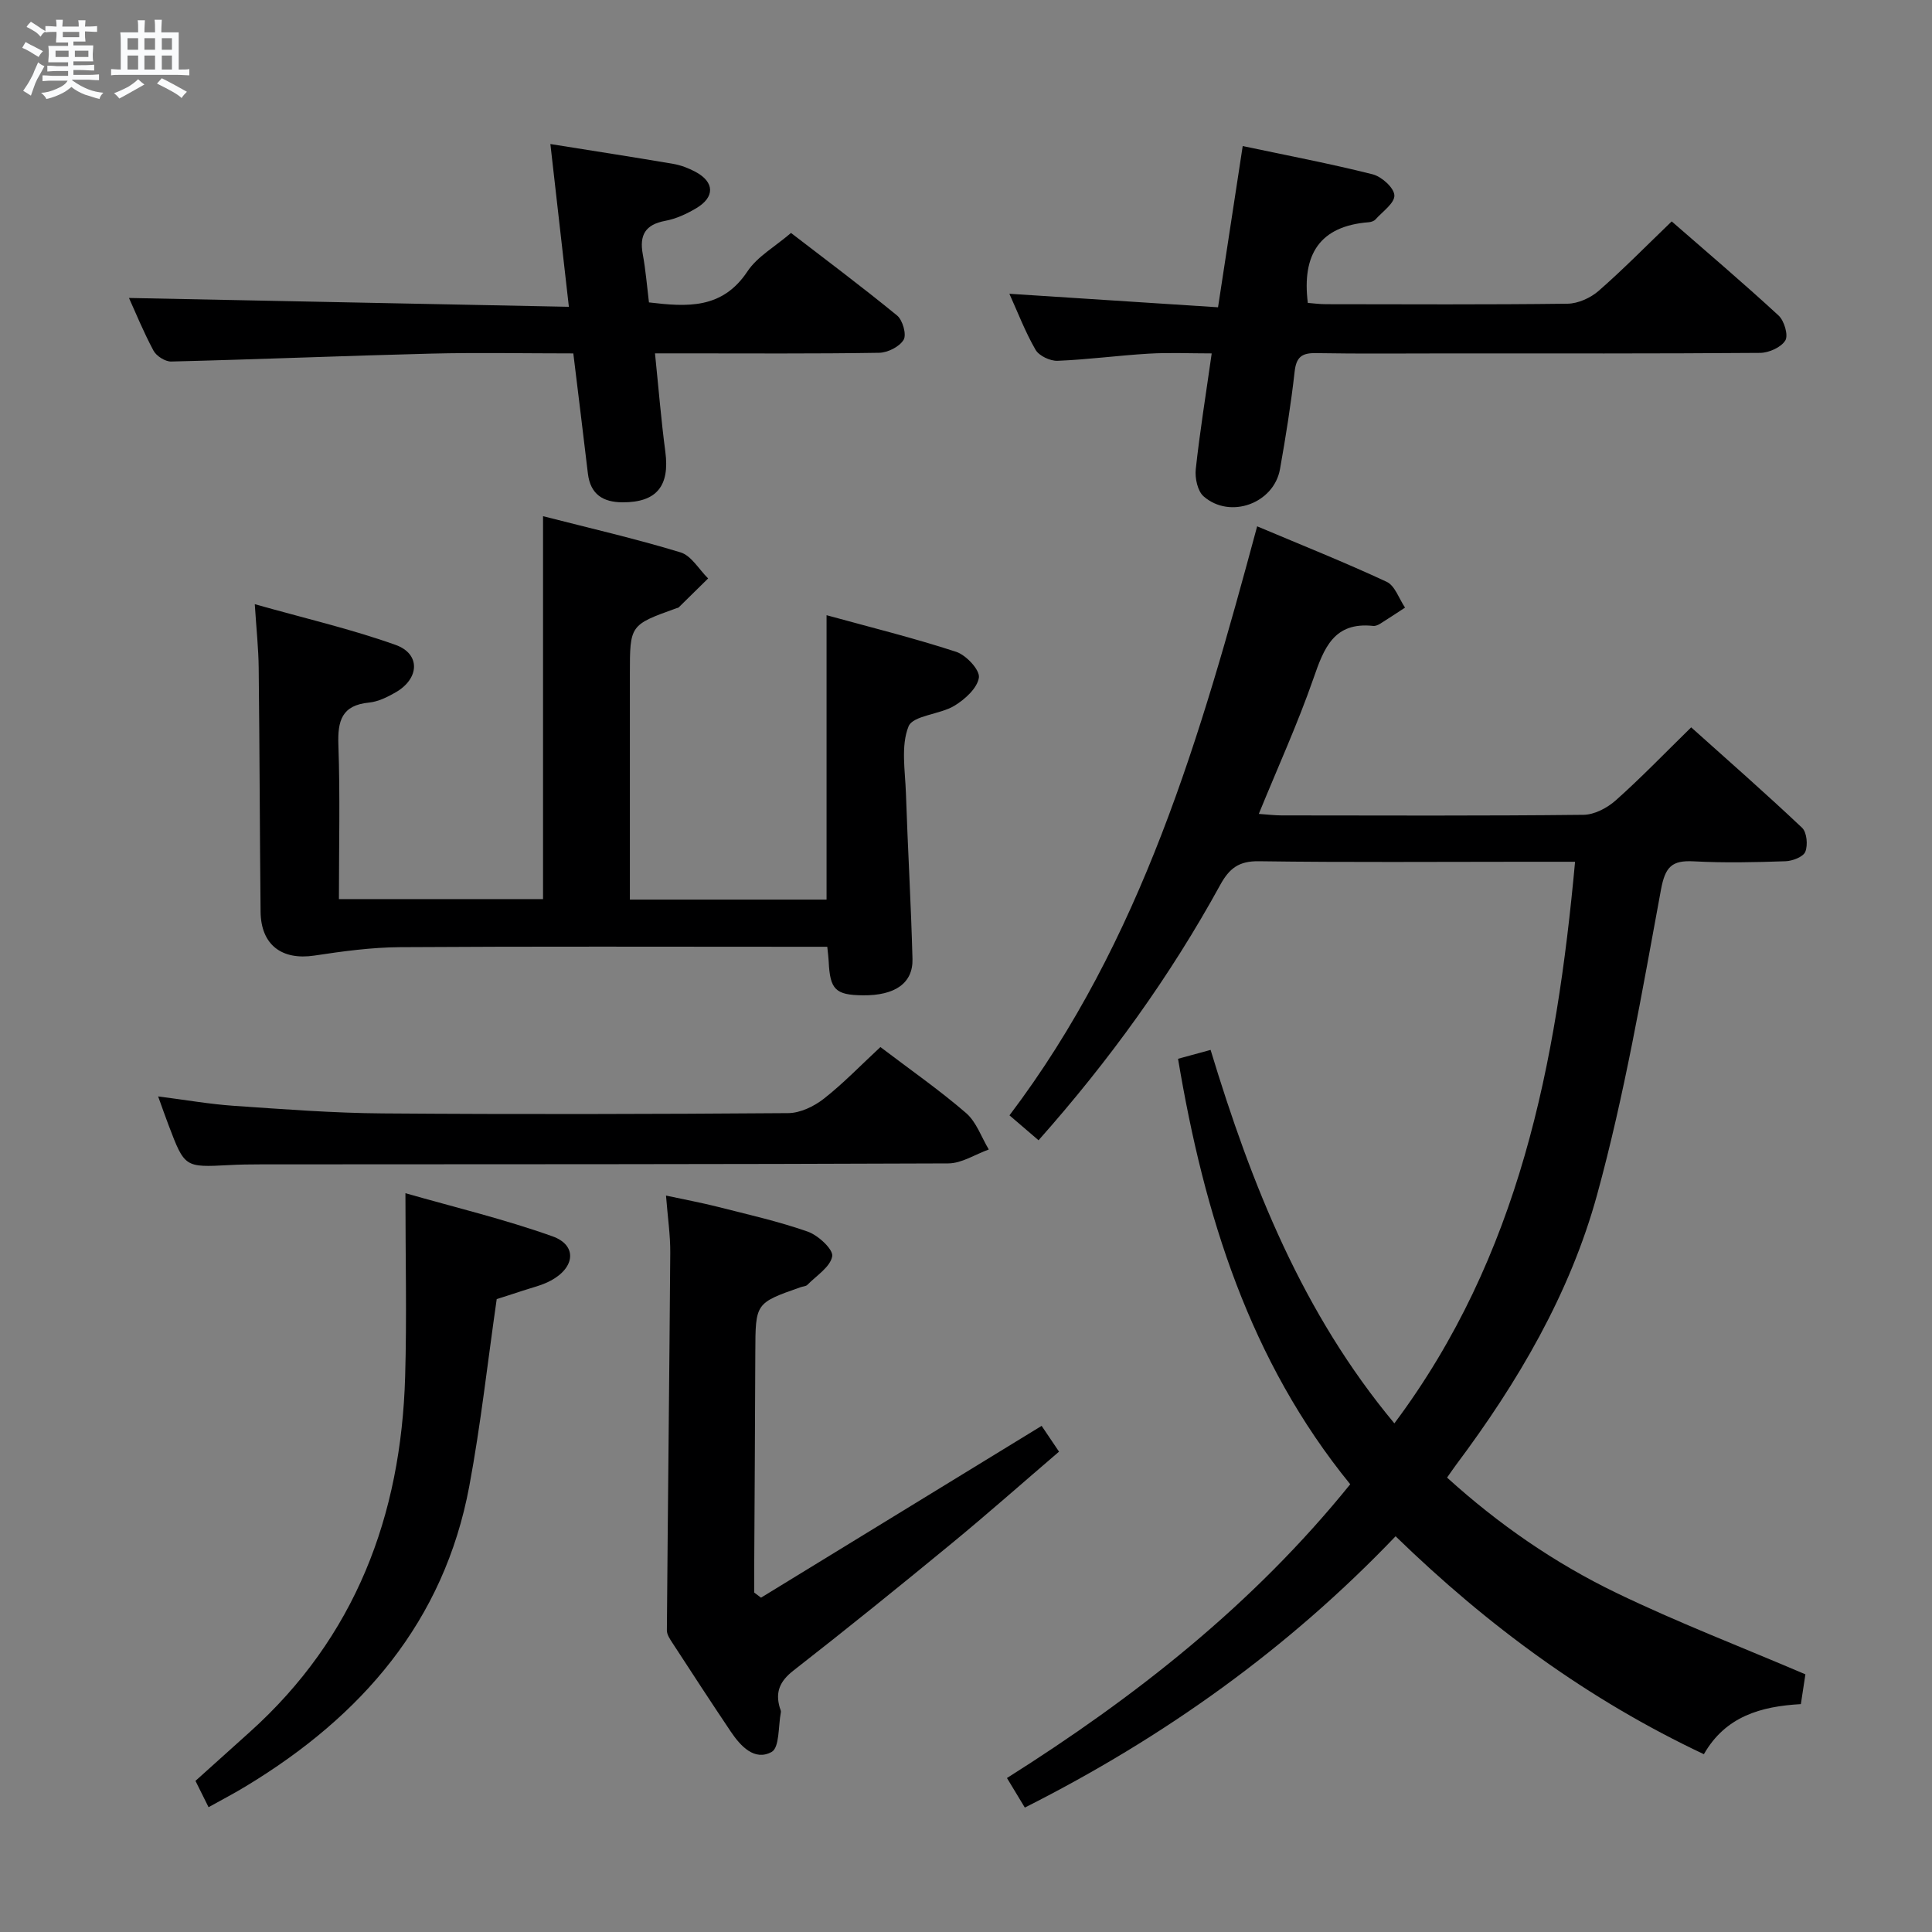 <svg enable-background="new 0 0 400 400" viewBox="0 0 400 400" xmlns="http://www.w3.org/2000/svg"><rect x="0" y="0" width="400" height="400" fill="#808080" stroke="none"/><path d="m6.8 9.5c.6.3 1.3.7 2.1 1.1-.4.4-.7.8-.9 1.2-.7-.4-1.3-.8-1.8-1.1s-1.1-.6-1.6-.8c.2-.4.5-.8.7-1.2.4.2.8.5 1.5.8zm.9 6.9c-.3.6-.5 1.1-.7 1.7s-.4 1.1-.6 1.7c-.6-.4-1.1-.7-1.6-1 .7-1 1.2-1.8 1.5-2.4.3-.5.6-1.1.8-1.7.3-.6.5-1.2.8-1.8.3.3.8.6 1.3.8-.7 1.3-1.2 2.2-1.5 2.7zm.1-11c.4.3 1 .7 1.7 1.1-.5.2-.8.6-1.1 1.1-.5-.6-1-1-1.4-1.2s-.9-.6-1.5-.8c.2-.4.5-.7.9-1.1.5.3.9.6 1.4.9zm10.5 13.1c1 .4 2 .6 3.1.7-.4.4-.7.8-.8 1.3-.9-.2-1.9-.6-3-.9-1-.4-2-.9-2.8-1.6-.5.4-1.1.9-1.9 1.3s-1.9.9-3.3 1.2c-.1-.3-.5-.8-1.1-1.3 1 0 2.1-.3 3.2-.8 1.2-.5 1.9-1 2.3-1.7h-3.2c-.4 0-1 0-2 .1v-1.2c1 0 1.7.1 2 .1h3.3v-1h-2.3c-.2 0-.9 0-2 .1v-1.2c1.2 0 1.9.1 2 .1h2.3v-.8h-4.1c0-.7.1-1.2.1-1.6 0-.5 0-1.1-.1-1.8h4.1v-.7h-2.5c0-.6.1-1.1.1-1.6v-.6h-.5c-.4 0-1 0-1.8.1v-1.3c1.2 0 1.9.1 2.1.1h.2c0-.3 0-.8-.1-1.4h1.4c0 .6-.1 1-.1 1.4h3.4c0-.4 0-.8-.1-1.3h1.5c0 .4-.1.9-.1 1.3.7 0 1.5 0 2.5-.1v1.2c-1 0-1.8-.1-2.5-.1v.6c0 .3 0 .8.1 1.5h-2.5v.8h4.1c0 .7-.1 1.3-.1 1.8s0 1 .1 1.5h-4.1v.8h1.4c.8 0 1.8 0 2.9-.1v1.2c-1 0-1.9-.1-2.8-.1h-1.5v1h3.2c.3 0 1 0 2.1-.1v1.2c-1.1 0-1.8-.1-2.1-.1h-3.4l-.1.1c1.4 1 2.4 1.5 3.4 1.9zm-4.1-6.7v-1.3h-2.7v1.3zm2.2-4.1v-1.1h-3.4v1.1zm1.9 4.1v-1.3h-2.8v1.3z" fill="#fafbfc"/><path d="m37 6.7v2.3 5.4c1 0 1.8 0 2.2-.1v1.3c-.6 0-1.5-.1-2.5-.1h-11.9c-.7 0-1.3 0-1.8.1v-1.3c.5 0 1.1.1 2 .1v-5.2c0-1 0-1.8-.1-2.5h3.7c0-1.3 0-2.1-.1-2.5h1.5c0 .4-.1 1.3-.1 2.5h2.2c0-1.2 0-2.1-.1-2.6h1.5c0 .4-.1 1.3-.1 2.6zm-12.3 13.7c-.3-.4-.7-.8-1.1-1.1 1.1-.4 2.1-.9 2.9-1.3.8-.5 1.5-1 2.1-1.6.4.4.9.8 1.3 1.1-2.5 1.4-4.2 2.4-5.2 2.9zm3.9-10.1v-2.4h-2.2v2.4zm0 4.1v-2.9h-2.2v2.9zm3.5-4.1v-2.4h-2.2v2.4zm0 4.1v-2.9h-2.2v2.9zm.4 2.9 1-1.1c.6.3 1.4.7 2.5 1.3s2 1.1 2.7 1.5c-.4.4-.8.8-1.1 1.3-.8-.8-2.5-1.7-5.1-3zm3.1-7v-2.4h-2.1v2.4zm0 4.1v-2.9h-2.1v2.9z" fill="#fafbfc"/><g fill="#000001"><path d="m279.55 307.3c-20.81-25.55-30.23-55.71-35.65-88.09 2.15-.59 4.29-1.17 6.74-1.84 8.47 27.93 19.02 54.49 38.05 77.32 25.89-34.63 33.57-74.48 37.41-116.27-3.87 0-7.17 0-10.47 0-18.33 0-36.66.15-54.99-.11-4.14-.06-6.11 1.45-8.01 4.91-10.36 18.88-22.88 36.26-37.61 52.86-1.94-1.66-3.73-3.2-6.02-5.16 27.37-36.16 39.56-78.48 51.28-121.95 9.29 3.92 18.17 7.46 26.82 11.49 1.72.8 2.55 3.51 3.8 5.34-1.73 1.12-3.44 2.27-5.19 3.36-.41.25-.96.48-1.41.43-8.14-.88-10.19 4.6-12.37 10.89-3.25 9.34-7.37 18.38-11.31 28.03 1.88.13 3.3.31 4.72.31 20.83.02 41.66.11 62.49-.12 2.27-.02 4.94-1.43 6.7-3 5.22-4.64 10.07-9.69 15.61-15.11 7.58 6.79 15.4 13.65 22.96 20.79.99.94 1.23 3.58.67 4.97-.43 1.06-2.65 1.91-4.1 1.96-6.33.22-12.68.36-18.99.02-4.53-.24-5.91 1.1-6.79 5.85-3.91 21.17-7.55 42.49-13.24 63.22-5.62 20.46-16.39 38.79-29.14 55.82-.58.78-1.12 1.58-1.91 2.7 10.66 9.67 22.29 17.7 35.01 23.85 12.66 6.12 25.84 11.18 39.18 16.88-.23 1.51-.57 3.75-.94 6.17-8.26.46-15.6 2.52-20.08 10.37-23.94-11.29-44.73-26.56-63.83-45.12-22.24 23.27-47.89 41.61-76.76 56.17-1.22-2.01-2.32-3.82-3.7-6.12 26.59-16.78 50.94-35.9 71.07-60.82z"/><path d="m171.13 127.37c9.09 2.5 18.07 4.72 26.83 7.58 2.06.67 4.93 3.74 4.71 5.33-.31 2.18-2.89 4.52-5.07 5.84-3.03 1.83-8.58 1.99-9.5 4.28-1.61 4.02-.7 9.13-.54 13.78.38 11.46 1.06 22.91 1.36 34.37.13 5.03-3.66 7.59-10.27 7.52-5.69-.06-6.81-1.18-7.08-7.04-.04-.81-.15-1.61-.29-3.01-1.94 0-3.7 0-5.47 0-27.66 0-55.32-.1-82.97.08-5.92.04-11.87.85-17.74 1.74-6.77 1.02-11.08-2.22-11.15-9.1-.17-16.82-.2-33.65-.39-50.47-.04-3.95-.47-7.9-.81-13.18 10.29 2.91 19.91 5.13 29.15 8.43 5.2 1.85 4.96 6.97.04 9.81-1.7.98-3.63 1.94-5.53 2.13-5.66.55-6.53 3.77-6.35 8.78.37 10.47.11 20.97.11 31.91h42.26c0-26.3 0-52.38 0-79.28 9.46 2.43 19.06 4.63 28.46 7.49 2.25.68 3.83 3.54 5.72 5.4-2.03 1.99-4.05 3.99-6.08 5.98-.11.11-.3.13-.46.18-9.66 3.47-9.66 3.47-9.66 13.62v40.99 5.72h40.72c0-19.36 0-38.7 0-58.88z"/><path d="m208.98 60.82c14.62.95 28.69 1.86 43.2 2.8 1.77-11.53 3.41-22.29 5.11-33.38 9.13 1.93 18.08 3.63 26.9 5.85 1.86.47 4.43 2.78 4.5 4.35.08 1.61-2.47 3.38-3.93 5.01-.3.33-.89.52-1.37.56-10.12.78-13.88 6.64-12.62 16.7.97.07 2.38.27 3.79.27 16.66.02 33.32.11 49.98-.1 2.18-.03 4.75-1.19 6.42-2.64 5.13-4.48 9.9-9.35 15.15-14.4 7.21 6.29 14.81 12.74 22.13 19.49 1.17 1.08 2.05 4.08 1.39 5.16-.88 1.43-3.4 2.56-5.23 2.57-21.49.17-42.98.11-64.47.11-9.16 0-18.33.1-27.49-.06-2.91-.05-4.06.81-4.4 3.83-.76 6.76-1.84 13.49-3.03 20.18-1.26 7.11-10.33 10.43-15.81 5.65-1.26-1.1-1.83-3.79-1.63-5.64.84-7.73 2.09-15.42 3.3-23.96-4.56 0-8.81-.2-13.04.05-6.3.37-12.57 1.23-18.87 1.48-1.53.06-3.83-1.02-4.56-2.28-2.14-3.7-3.68-7.75-5.42-11.6z"/><path d="m118.7 73.17c-10.11 0-19.75-.2-29.39.04-17.96.45-35.9 1.2-53.86 1.64-1.24.03-3.07-1.13-3.67-2.25-2.1-3.92-3.78-8.06-5.08-10.91 30.01.6 60.37 1.21 91.08 1.83-1.33-11.75-2.54-22.4-3.83-33.7 8.81 1.41 17.11 2.69 25.39 4.1 1.61.27 3.22.89 4.66 1.66 3.95 2.12 4.04 5.22.15 7.53-1.97 1.17-4.18 2.2-6.41 2.61-4.15.77-5.39 2.96-4.66 6.92.6 3.24.86 6.54 1.28 9.97 7.9.94 15.18 1.43 20.39-6.42 2.04-3.07 5.66-5.08 9.02-7.96 6.83 5.26 14.53 11.01 21.96 17.09 1.16.95 2 3.94 1.36 5.02-.85 1.44-3.29 2.67-5.07 2.7-13.49.22-26.99.12-40.49.12-1.79 0-3.57 0-5.92 0 .74 7.22 1.27 13.81 2.14 20.36.94 7.11-1.81 10.5-8.84 10.48-4.07-.01-6.67-1.66-7.19-5.93-.96-8.07-1.95-16.15-3.02-24.9z"/><path d="m157.56 330.78c19.23-11.77 38.46-23.54 58.1-35.57.99 1.47 2.14 3.17 3.6 5.34-7.51 6.43-14.81 12.9-22.34 19.09-10.79 8.88-21.66 17.66-32.67 26.25-2.78 2.17-3.76 4.41-2.81 7.65.09.32.29.67.23.96-.55 2.86-.26 7.31-1.91 8.22-3.53 1.94-6.43-1.19-8.46-4.21-4.08-6.07-8.07-12.2-12.06-18.33-.52-.8-1.17-1.74-1.17-2.61.2-26.07.51-52.13.7-78.2.03-3.62-.52-7.24-.88-11.84 3.85.83 7.31 1.47 10.71 2.33 6.25 1.59 12.58 3.01 18.65 5.14 2.15.76 5.3 3.68 5.05 5.1-.39 2.21-3.26 4-5.14 5.91-.31.32-.93.32-1.4.49-9.37 3.29-9.34 3.29-9.38 13.42-.05 14.98-.15 29.96-.23 44.94-.01 1.62 0 3.24 0 4.86.49.36.95.71 1.41 1.06z"/><path d="m43.18 374.16c-1.01-2.02-1.81-3.63-2.71-5.45 3.84-3.46 7.53-6.78 11.22-10.09 21.88-19.65 31.35-44.79 32.19-73.58.36-12.25.06-24.52.06-38 10.03 2.87 20.43 5.36 30.45 8.93 5.13 1.83 4.71 6.45-.36 9.17-1.87 1.01-4.03 1.48-6.07 2.17-1.87.63-3.75 1.21-5.12 1.65-1.9 13.19-3.31 26.06-5.68 38.74-5.24 28.06-22.31 47.6-46.08 62.02-2.41 1.48-4.92 2.78-7.9 4.44z"/><path d="m182.28 216.78c6.16 4.68 12.19 8.88 17.72 13.65 2.15 1.85 3.18 5 4.72 7.56-2.8 1-5.59 2.87-8.39 2.88-47.47.2-94.93.17-142.4.2-2.16 0-4.33.03-6.49.15-9.2.48-9.21.5-12.54-8.27-.69-1.81-1.33-3.65-2.16-5.95 5.59.71 10.62 1.6 15.69 1.95 10.27.7 20.55 1.5 30.83 1.57 27.98.21 55.96.15 83.94-.06 2.48-.02 5.33-1.39 7.35-2.97 4.04-3.16 7.62-6.9 11.73-10.71z"/></g></svg>